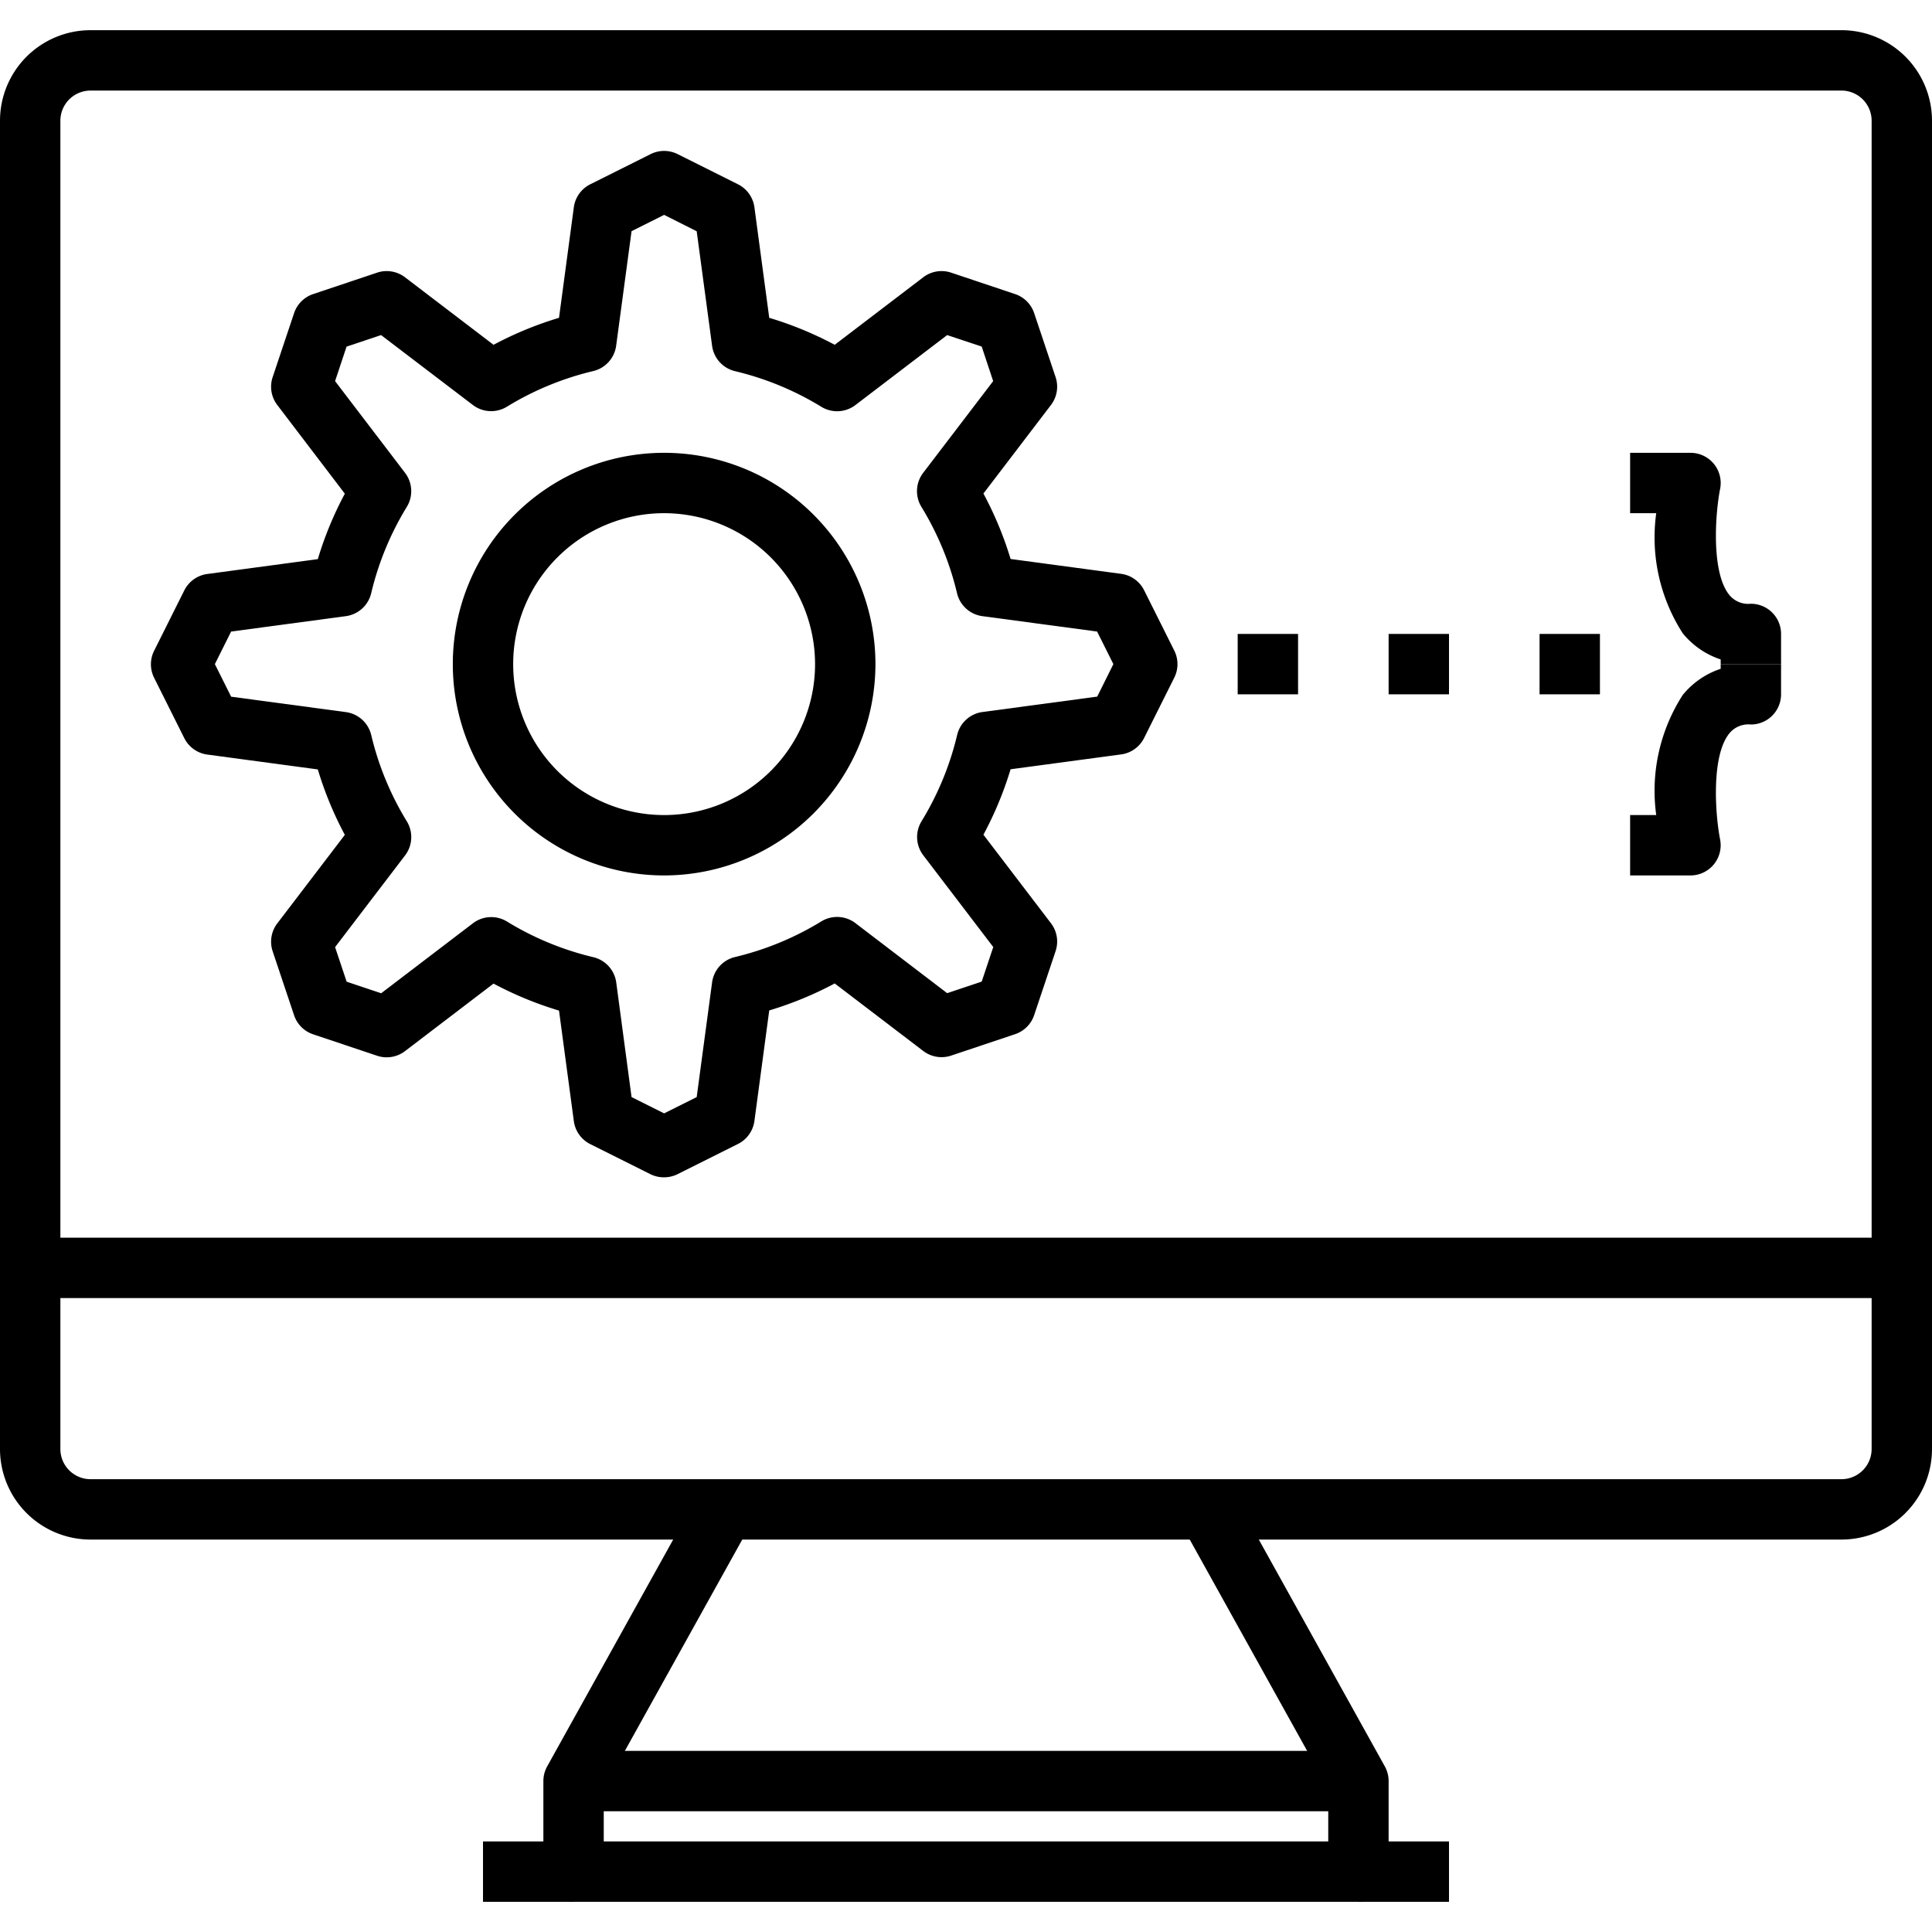 <svg xmlns="http://www.w3.org/2000/svg" viewBox="0 0 64 64"><title>10-Development</title><g id="_10-Development" data-name="10-Development"><g id="_Group_" data-name="&lt;Group&gt;"><path d="M61,51H3a3,3,0,0,1-3-3V4A3,3,0,0,1,3,1H61a3,3,0,0,1,3,3V48A3,3,0,0,1,61,51ZM3,3A1,1,0,0,0,2,4V48a1,1,0,0,0,1,1H61a1,1,0,0,0,1-1V4a1,1,0,0,0-1-1Z"/><path d="M45,63H19a1,1,0,0,1-1-1V59a1,1,0,0,1,.126-.486l5-9,1.748.972L20,59.259V61H44V59.259l-4.874-8.773,1.748-.972,5,9A1,1,0,0,1,46,59v3A1,1,0,0,1,45,63Z"/><rect x="19" y="58" width="26" height="2"/><rect x="16" y="61" width="3" height="2"/><rect x="45" y="61" width="3" height="2"/><rect x="1" y="41" width="62" height="2"/><path d="M22,39a1,1,0,0,1-.447-.1l-2-1a1,1,0,0,1-.544-.762l-.491-3.661a11.8,11.8,0,0,1-2.169-.894l-2.933,2.237a1,1,0,0,1-.924.153l-2.119-.71a1,1,0,0,1-.631-.631l-.71-2.12a1,1,0,0,1,.154-.924l2.237-2.932a11.751,11.751,0,0,1-.895-2.168l-3.661-.492a1,1,0,0,1-.762-.544l-1-2a1,1,0,0,1,0-.894l1-2a1,1,0,0,1,.762-.544l3.661-.492a11.751,11.751,0,0,1,.895-2.168L9.186,13.417a1,1,0,0,1-.154-.924l.71-2.12a1,1,0,0,1,.631-.631l2.119-.71a1,1,0,0,1,.924.153l2.933,2.237a11.8,11.8,0,0,1,2.169-.894l.491-3.661a1,1,0,0,1,.544-.762l2-1a1,1,0,0,1,.894,0l2,1a1,1,0,0,1,.544.762l.491,3.661a11.8,11.8,0,0,1,2.169.894l2.933-2.237a1,1,0,0,1,.924-.153l2.119.71a1,1,0,0,1,.631.631l.71,2.12a1,1,0,0,1-.154.924l-2.237,2.932a11.751,11.751,0,0,1,.9,2.168l3.661.492a1,1,0,0,1,.762.544l1,2a1,1,0,0,1,0,.894l-1,2a1,1,0,0,1-.762.544l-3.661.492a11.751,11.751,0,0,1-.9,2.168l2.237,2.932a1,1,0,0,1,.154.924l-.71,2.12a1,1,0,0,1-.631.631l-2.119.71a1,1,0,0,1-.924-.153l-2.933-2.237a11.8,11.8,0,0,1-2.169.894l-.491,3.661a1,1,0,0,1-.544.762l-2,1A1,1,0,0,1,22,39Zm-1.079-2.658,1.079.54,1.079-.54.51-3.8a1,1,0,0,1,.759-.839,9.828,9.828,0,0,0,2.859-1.18,1,1,0,0,1,1.13.057L31.376,32.9l1.144-.383.383-1.145-2.318-3.039a1,1,0,0,1-.057-1.129,9.8,9.8,0,0,0,1.179-2.859,1,1,0,0,1,.84-.759l3.8-.51L36.882,22l-.539-1.079-3.8-.51a1,1,0,0,1-.84-.759,9.8,9.8,0,0,0-1.179-2.859,1,1,0,0,1,.057-1.129L32.9,12.625,32.52,11.48,31.376,11.1l-3.039,2.318a1,1,0,0,1-1.13.057,9.828,9.828,0,0,0-2.859-1.18,1,1,0,0,1-.759-.839l-.51-3.795L22,7.118l-1.079.54-.51,3.795a1,1,0,0,1-.759.839,9.828,9.828,0,0,0-2.859,1.18,1,1,0,0,1-1.13-.057L12.624,11.1l-1.144.383L11.1,12.625l2.318,3.039a1,1,0,0,1,.057,1.129,9.8,9.8,0,0,0-1.179,2.859,1,1,0,0,1-.84.759l-3.8.51L7.118,22l.539,1.079,3.8.51a1,1,0,0,1,.84.759,9.8,9.8,0,0,0,1.179,2.859,1,1,0,0,1-.057,1.129L11.1,31.375l.383,1.145,1.144.383,3.039-2.318a1,1,0,0,1,1.13-.057,9.828,9.828,0,0,0,2.859,1.18,1,1,0,0,1,.759.839Z"/><path d="M22,29a7,7,0,1,1,7-7A7.008,7.008,0,0,1,22,29Zm0-12a5,5,0,1,0,5,5A5.006,5.006,0,0,0,22,17Z"/><path d="M56,29H54V27h.865a5.865,5.865,0,0,1,.877-3.977A2.715,2.715,0,0,1,57,22.155V22h2v1a1,1,0,0,1-1,1,.812.812,0,0,0-.71.291c-.61.742-.472,2.688-.31,3.514A1,1,0,0,1,56,29Z"/><path d="M59,22H57v-.155a2.715,2.715,0,0,1-1.258-.868A5.865,5.865,0,0,1,54.865,17H54V15h2a1,1,0,0,1,.98,1.2c-.162.826-.3,2.772.31,3.514A.812.812,0,0,0,58,20a1,1,0,0,1,1,1Z"/><rect x="46" y="21" width="2" height="2"/><rect x="51" y="21" width="2" height="2"/><rect x="41" y="21" width="2" height="2"/></g></g></svg>